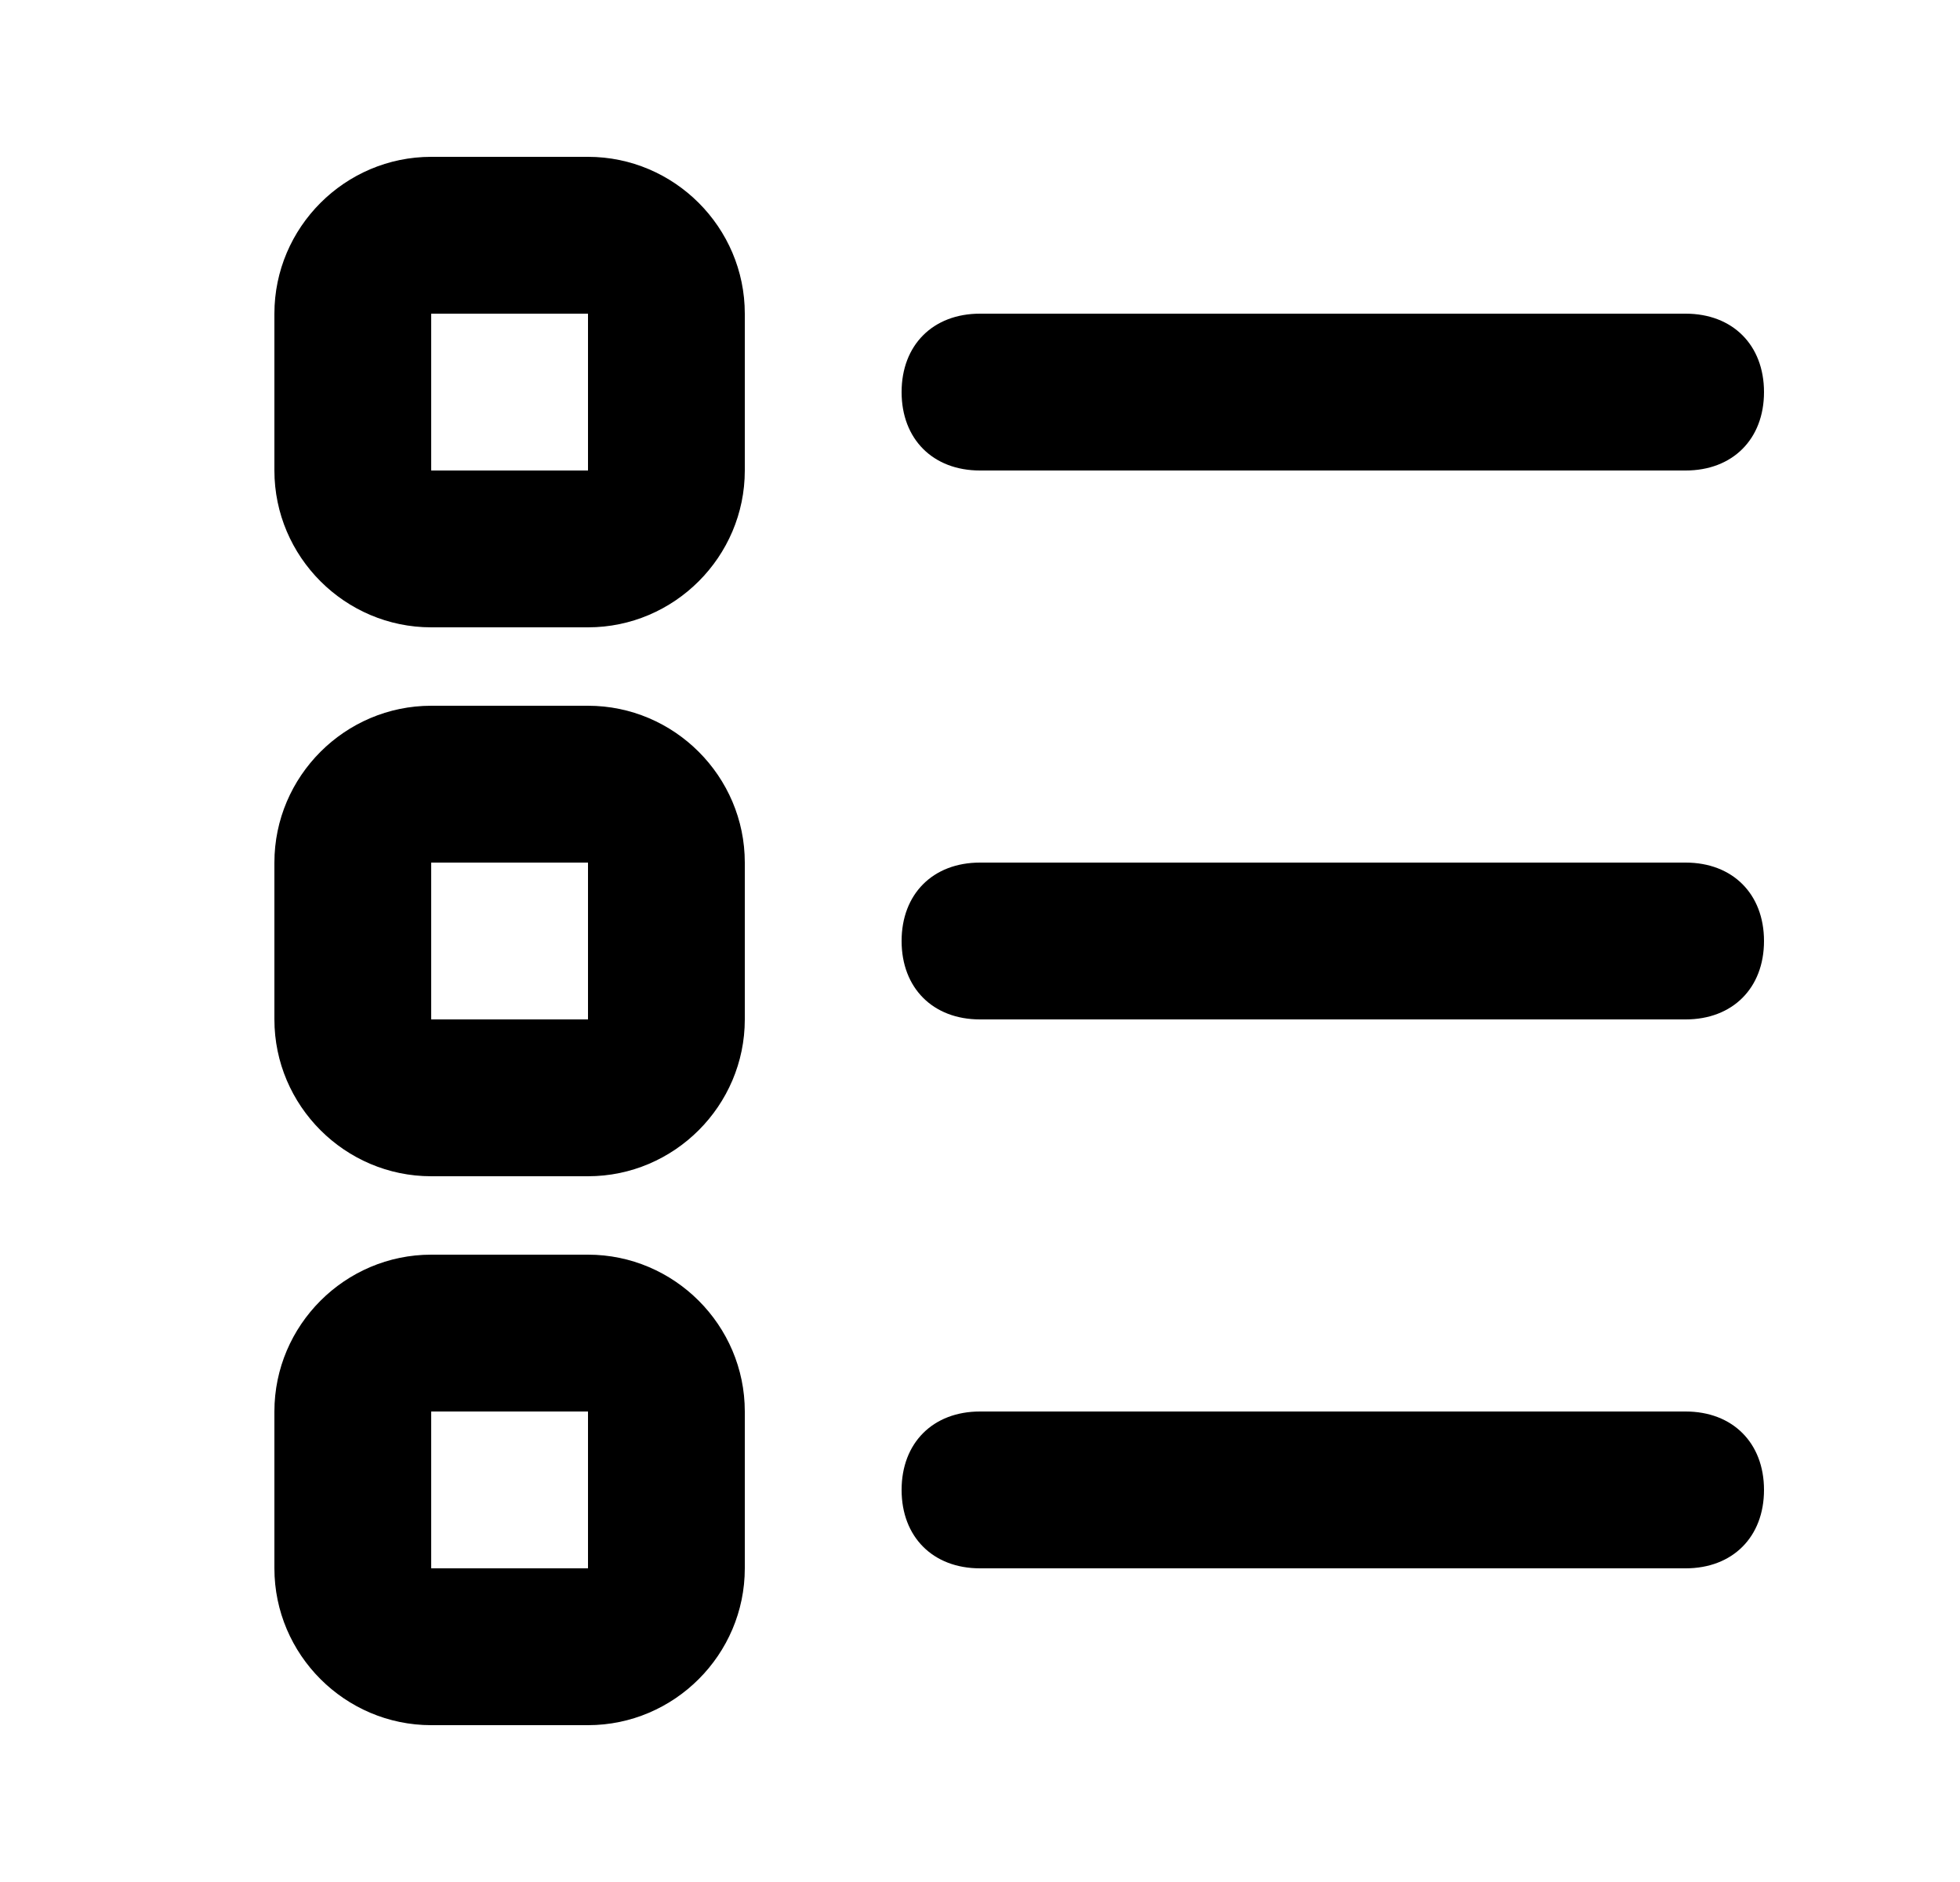 <?xml version="1.0" ?><svg style="enable-background:new 0 0 24 24;" width="25px" version="1.1" viewBox="0 0 24 24" xml:space="preserve" xmlns="http://www.w3.org/2000/svg" xmlns:xlink="http://www.w3.org/1999/xlink"><style type="text/css">
	.st0{display:none;}
	.st1{display:inline;}
	.st2{opacity:0.2;fill:none;stroke:#000000;stroke-width:5.000000e-02;stroke-miterlimit:10;}
</style><g class="st0" id="grid_system"/><g id="_icons"><g><path d="M7,2H5C3.9,2,3,2.9,3,4v2c0,1.1,0.9,2,2,2h2c1.1,0,2-0.9,2-2V4C9,2.9,8.1,2,7,2z M5,6V4h2l0,2H5z"/><path d="M7,9H5c-1.1,0-2,0.9-2,2v2c0,1.1,0.9,2,2,2h2c1.1,0,2-0.9,2-2v-2C9,9.9,8.1,9,7,9z M5,13v-2h2l0,2H5z"/><path d="M7,16H5c-1.1,0-2,0.9-2,2v2c0,1.1,0.9,2,2,2h2c1.1,0,2-0.9,2-2v-2C9,16.9,8.1,16,7,16z M5,20v-2h2l0,2H5z"/><path d="M12,6h9c0.6,0,1-0.4,1-1s-0.4-1-1-1h-9c-0.6,0-1,0.4-1,1S11.4,6,12,6z"/><path d="M21,11h-9c-0.6,0-1,0.4-1,1s0.4,1,1,1h9c0.6,0,1-0.4,1-1S21.6,11,21,11z"/><path d="M21,18h-9c-0.6,0-1,0.4-1,1s0.4,1,1,1h9c0.6,0,1-0.4,1-1S21.6,18,21,18z"/></g></g></svg>